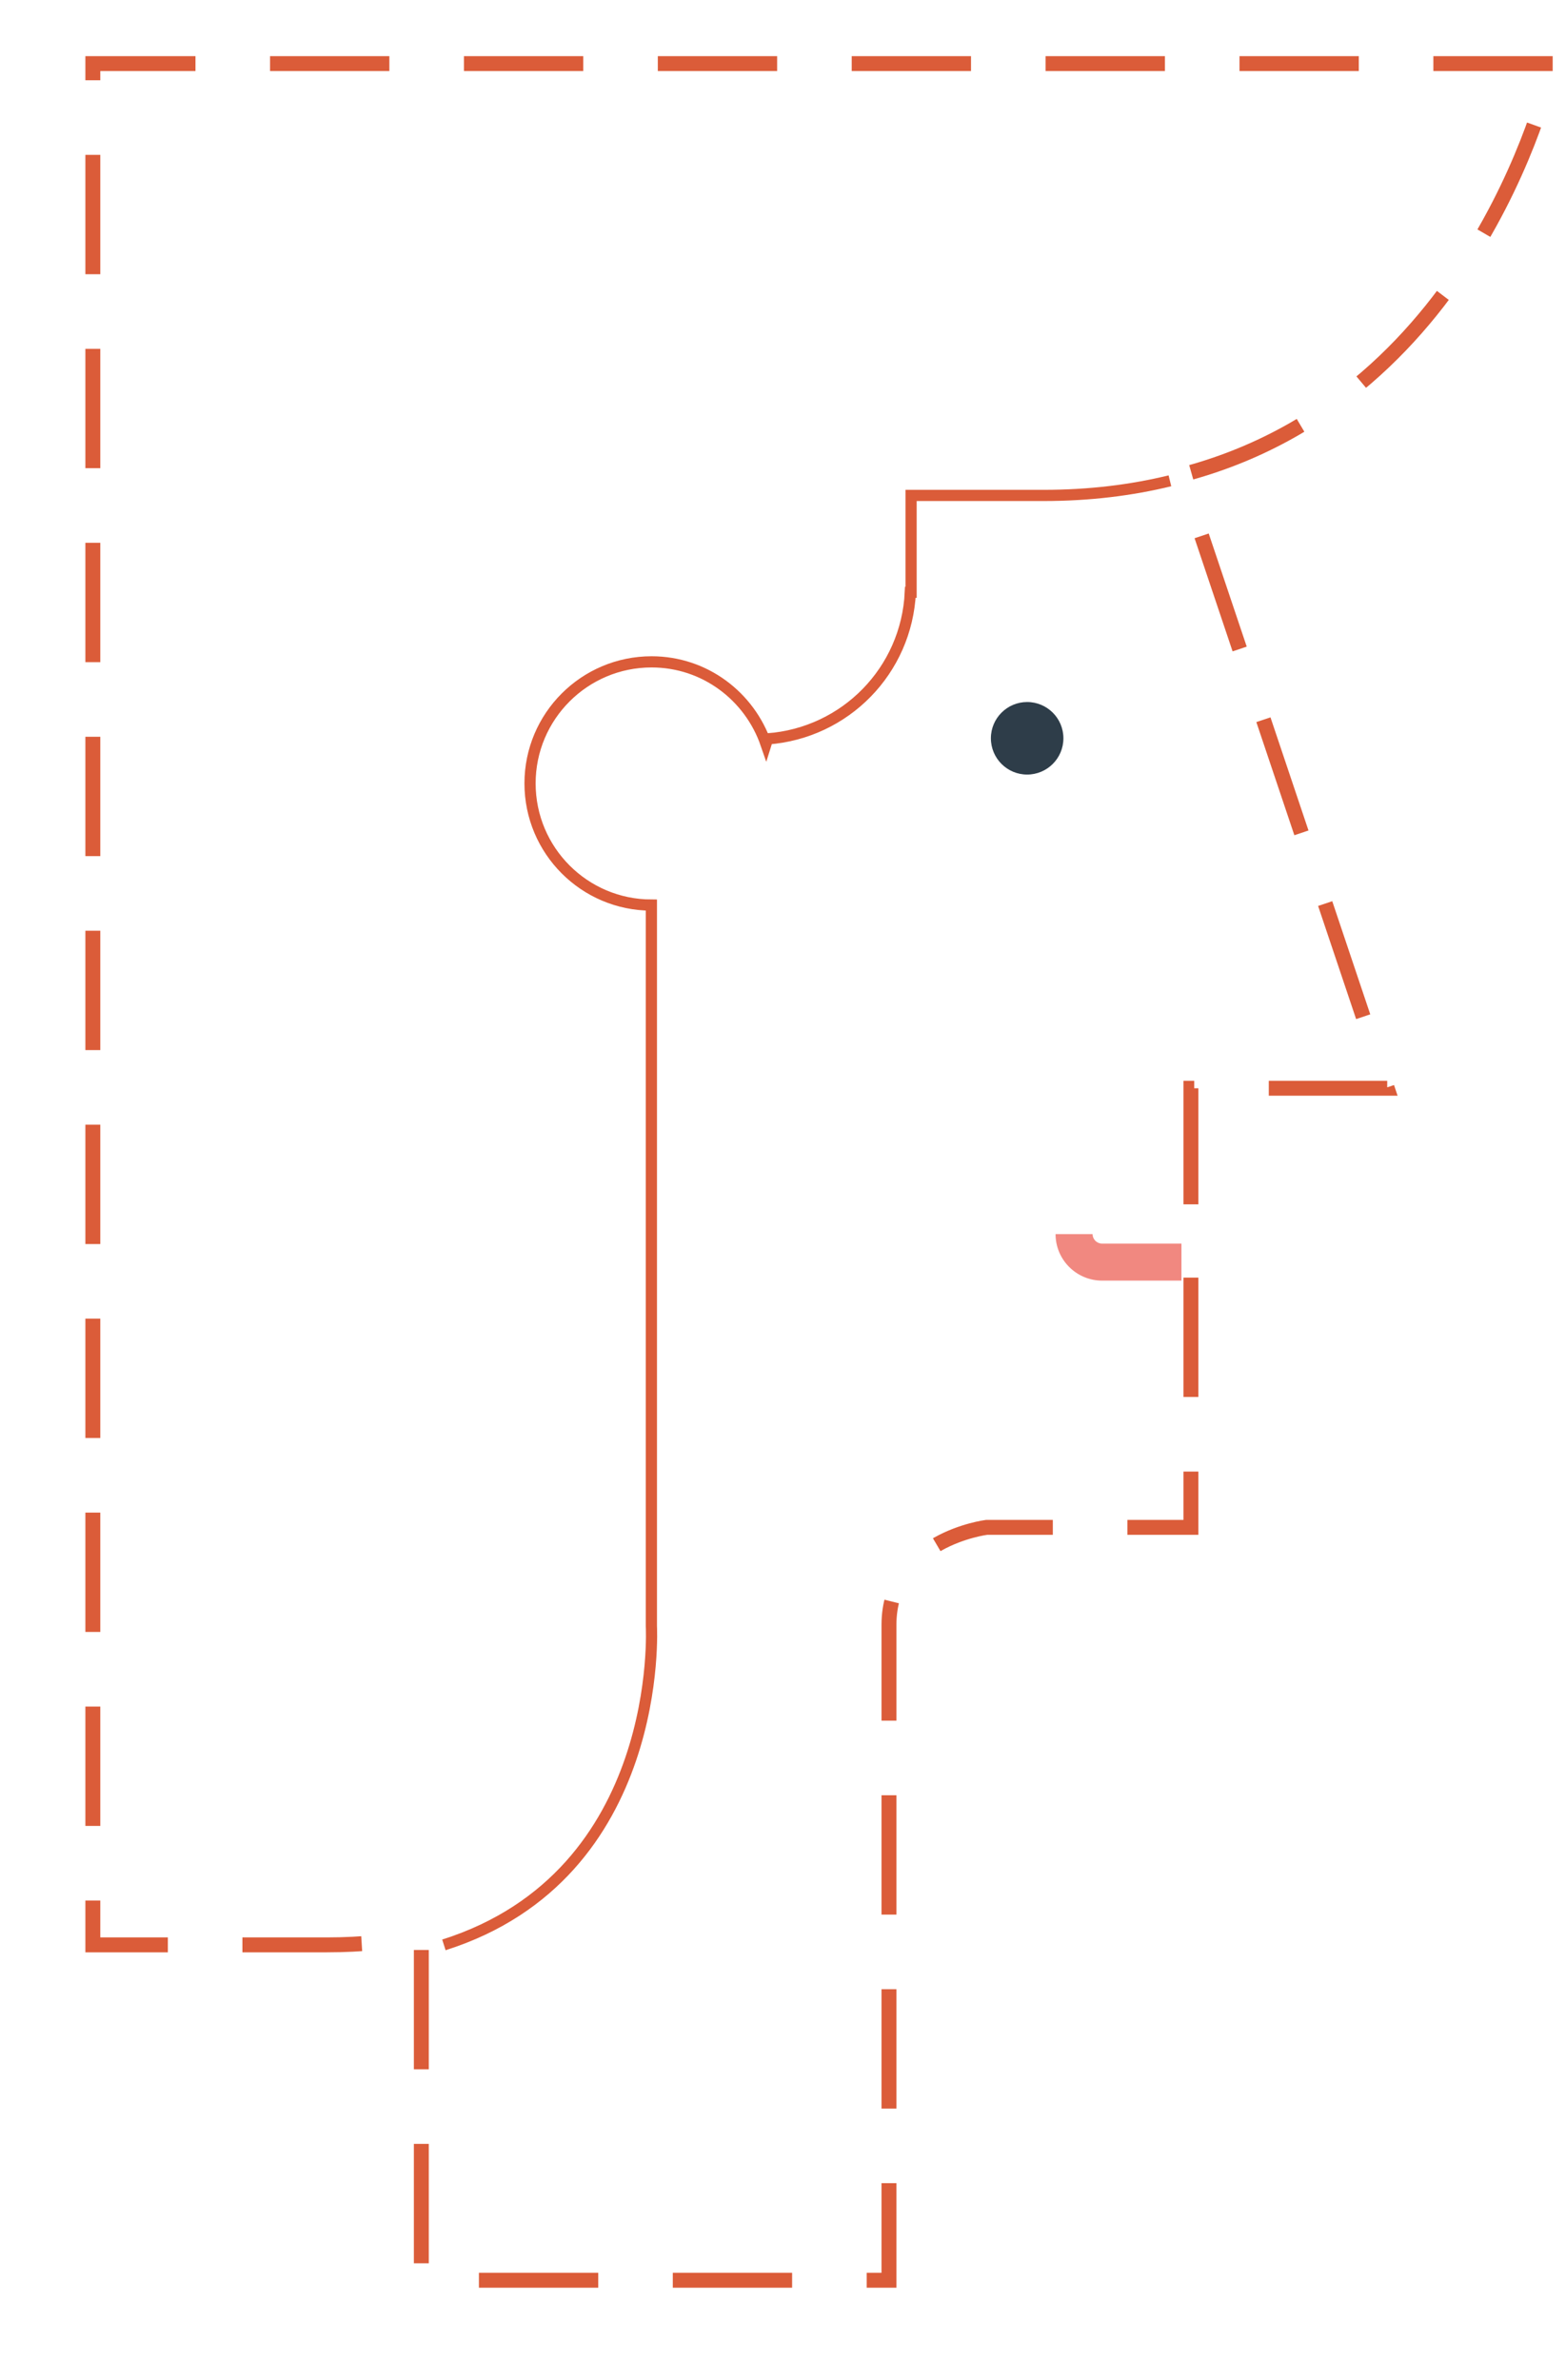 <?xml version="1.0" encoding="utf-8"?>
<!-- Generator: Adobe Illustrator 16.0.0, SVG Export Plug-In . SVG Version: 6.00 Build 0)  -->
<!DOCTYPE svg PUBLIC "-//W3C//DTD SVG 1.1//EN" "http://www.w3.org/Graphics/SVG/1.1/DTD/svg11.dtd">
<svg version="1.1" id="Layer_1" xmlns="http://www.w3.org/2000/svg" xmlns:xlink="http://www.w3.org/1999/xlink" x="0px" y="0px"
	 width="105px" height="159.502px" viewBox="-2.5 -3.798 105 159.502" enable-background="new -2.5 -3.798 105 159.502"
	 xml:space="preserve">
<path fill="none" stroke="#DB5C39" stroke-miterlimit="10" stroke-dasharray="8,5" d="M101.607,0.464H3.725v126.089
	c0,0,7.911,0,15.71,0c2.344,0,4.435-0.228,6.315-0.622v15.748v7.353h31.355V137.59c0-9.81,0-30.029,0-32.483
	c0-5.722,6.543-6.535,6.543-6.535h13.703V80.937h0.044v-2.451h-0.044v-9.345h13.162L76.699,28.038
	C96.881,22.825,101.607,0.464,101.607,0.464z"/>
<path fill="#2E3D49" d="M68.801,45.684c0,1.346-1.092,2.432-2.433,2.432c-1.337,0-2.429-1.086-2.429-2.432
	c0-1.344,1.092-2.43,2.429-2.43C67.709,43.254,68.801,44.34,68.801,45.684z"/>
<path fill="#F18880" d="M71.398,79.553c-0.355,0-0.639-0.285-0.639-0.635h-2.484c0,1.719,1.4,3.116,3.123,3.116h5.318v-2.481H71.398
	z"/>
<path fill="none" stroke="#DB5C39" stroke-width="0.75" stroke-miterlimit="10" d="M27.263,126.555
	c14.85-4.707,13.912-21.371,13.912-21.371V56.863c-4.492-0.006-8.136-3.653-8.136-8.156c0-4.496,3.651-8.145,8.149-8.145
	c3.568,0,6.57,2.307,7.673,5.502l0.107-0.34c5.209-0.388,9.324-4.578,9.569-9.825h0.051v-6.491c2.326,0,5.23,0,8.885,0
	c3.082,0,5.898-0.353,8.47-0.98"/>
</svg>
